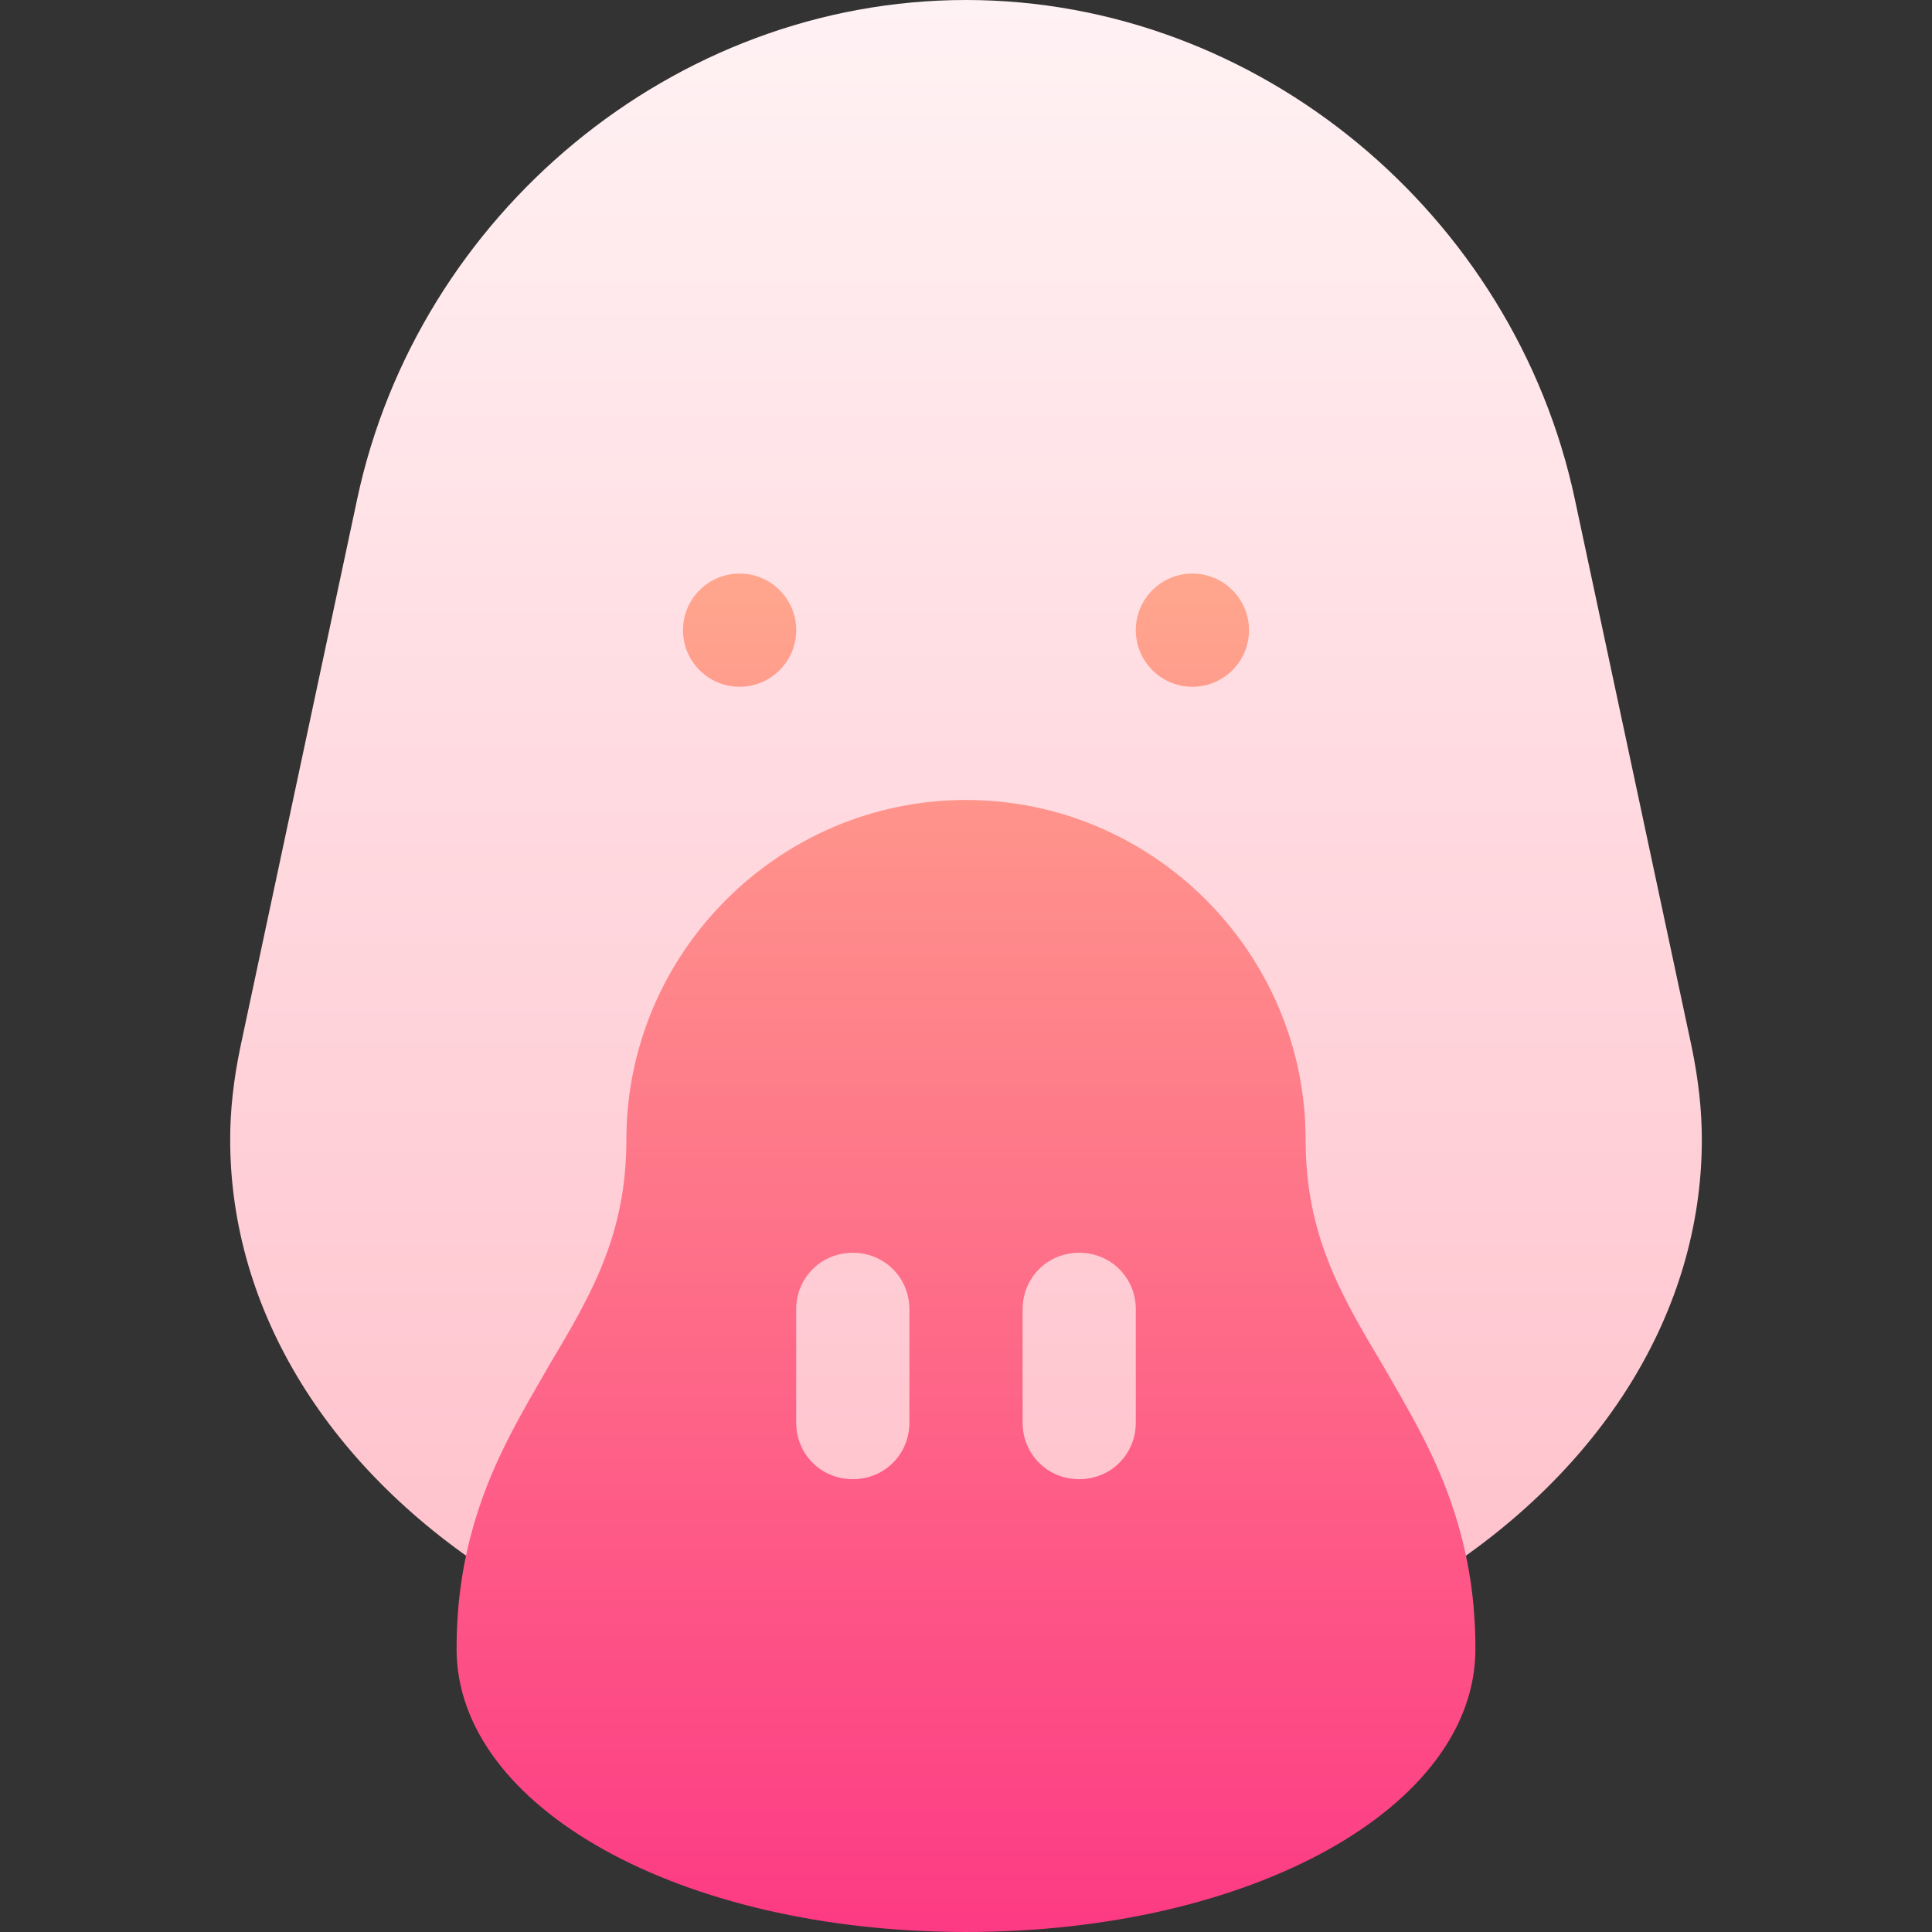 <svg id="Capa_1" enable-background="new 0 0 512 512" height="512" viewBox="0 0 512 512" width="512" xmlns="http://www.w3.org/2000/svg" xmlns:xlink="http://www.w3.org/1999/xlink"><rect x="0" y="0" width="512" height="512" fill="#333333" stroke="none"/><linearGradient id="SVGID_1_" gradientUnits="userSpaceOnUse" x1="256" x2="256" y1="422" y2="0"><stop offset="0" stop-color="#ffc2cc"/><stop offset="1" stop-color="#fff2f4"/></linearGradient><linearGradient id="SVGID_2_" gradientUnits="userSpaceOnUse" x1="256" x2="256" y1="512" y2="152"><stop offset="0" stop-color="#fd3a84"/><stop offset="1" stop-color="#ffa68d"/></linearGradient><g><g><g><path d="m448.275 277.259-30.908-144.873c-16.025-75.542-83.906-132.386-161.367-132.386s-145.342 56.844-161.367 132.371l-30.908 144.976c-1.846 8.818-2.725 16.875-2.725 24.653 0 45.337 26.191 87.803 71.807 116.499 3.955 2.476 8.848 2.944 13.184 1.377 4.365-1.611 7.734-5.142 9.111-9.58 3.779-11.997 9.902-22.397 16.406-33.398 3.15-5.348 6.413-10.893 9.492-16.808v61.91h150v-61.911c3.079 5.916 6.342 11.46 9.492 16.808 6.504 11.001 12.627 21.401 16.406 33.398 1.377 4.438 4.746 7.969 9.111 9.58 4.559 1.651 9.359 1.019 13.184-1.377 45.616-28.695 71.807-71.161 71.807-116.498 0-7.778-.879-15.835-2.725-24.741zm-252.275 24.741c0-33.091 26.924-60 60-60s60 26.909 60 60z" fill="url(#SVGID_1_)"/></g></g><g><g><path d="m385.6 401.3c-4.801-15.3-12.301-27.6-19.2-39.6-11.1-18.6-20.4-34.5-20.4-59.7 0-49.501-40.499-90-90-90s-90 40.499-90 90c0 25.199-9.3 41.1-20.4 59.7-6.899 12-14.399 24.3-19.2 39.6-3.6 11.4-5.4 22.8-5.4 35.7 0 41.999 59.399 75 135 75s135-33.001 135-75c0-12.9-1.8-24.3-5.4-35.7zm-144.6-24.3c0 8.399-6.599 15-15 15s-15-6.601-15-15v-30c0-8.401 6.599-15 15-15s15 6.599 15 15zm60 0c0 8.399-6.599 15-15 15s-15-6.601-15-15v-30c0-8.401 6.599-15 15-15s15 6.599 15 15zm-105-195c8.284 0 15-6.716 15-15s-6.716-15-15-15-15 6.716-15 15 6.716 15 15 15zm120 0c8.284 0 15-6.716 15-15s-6.716-15-15-15-15 6.716-15 15 6.716 15 15 15z" fill="url(#SVGID_2_)"/></g></g></g></svg>